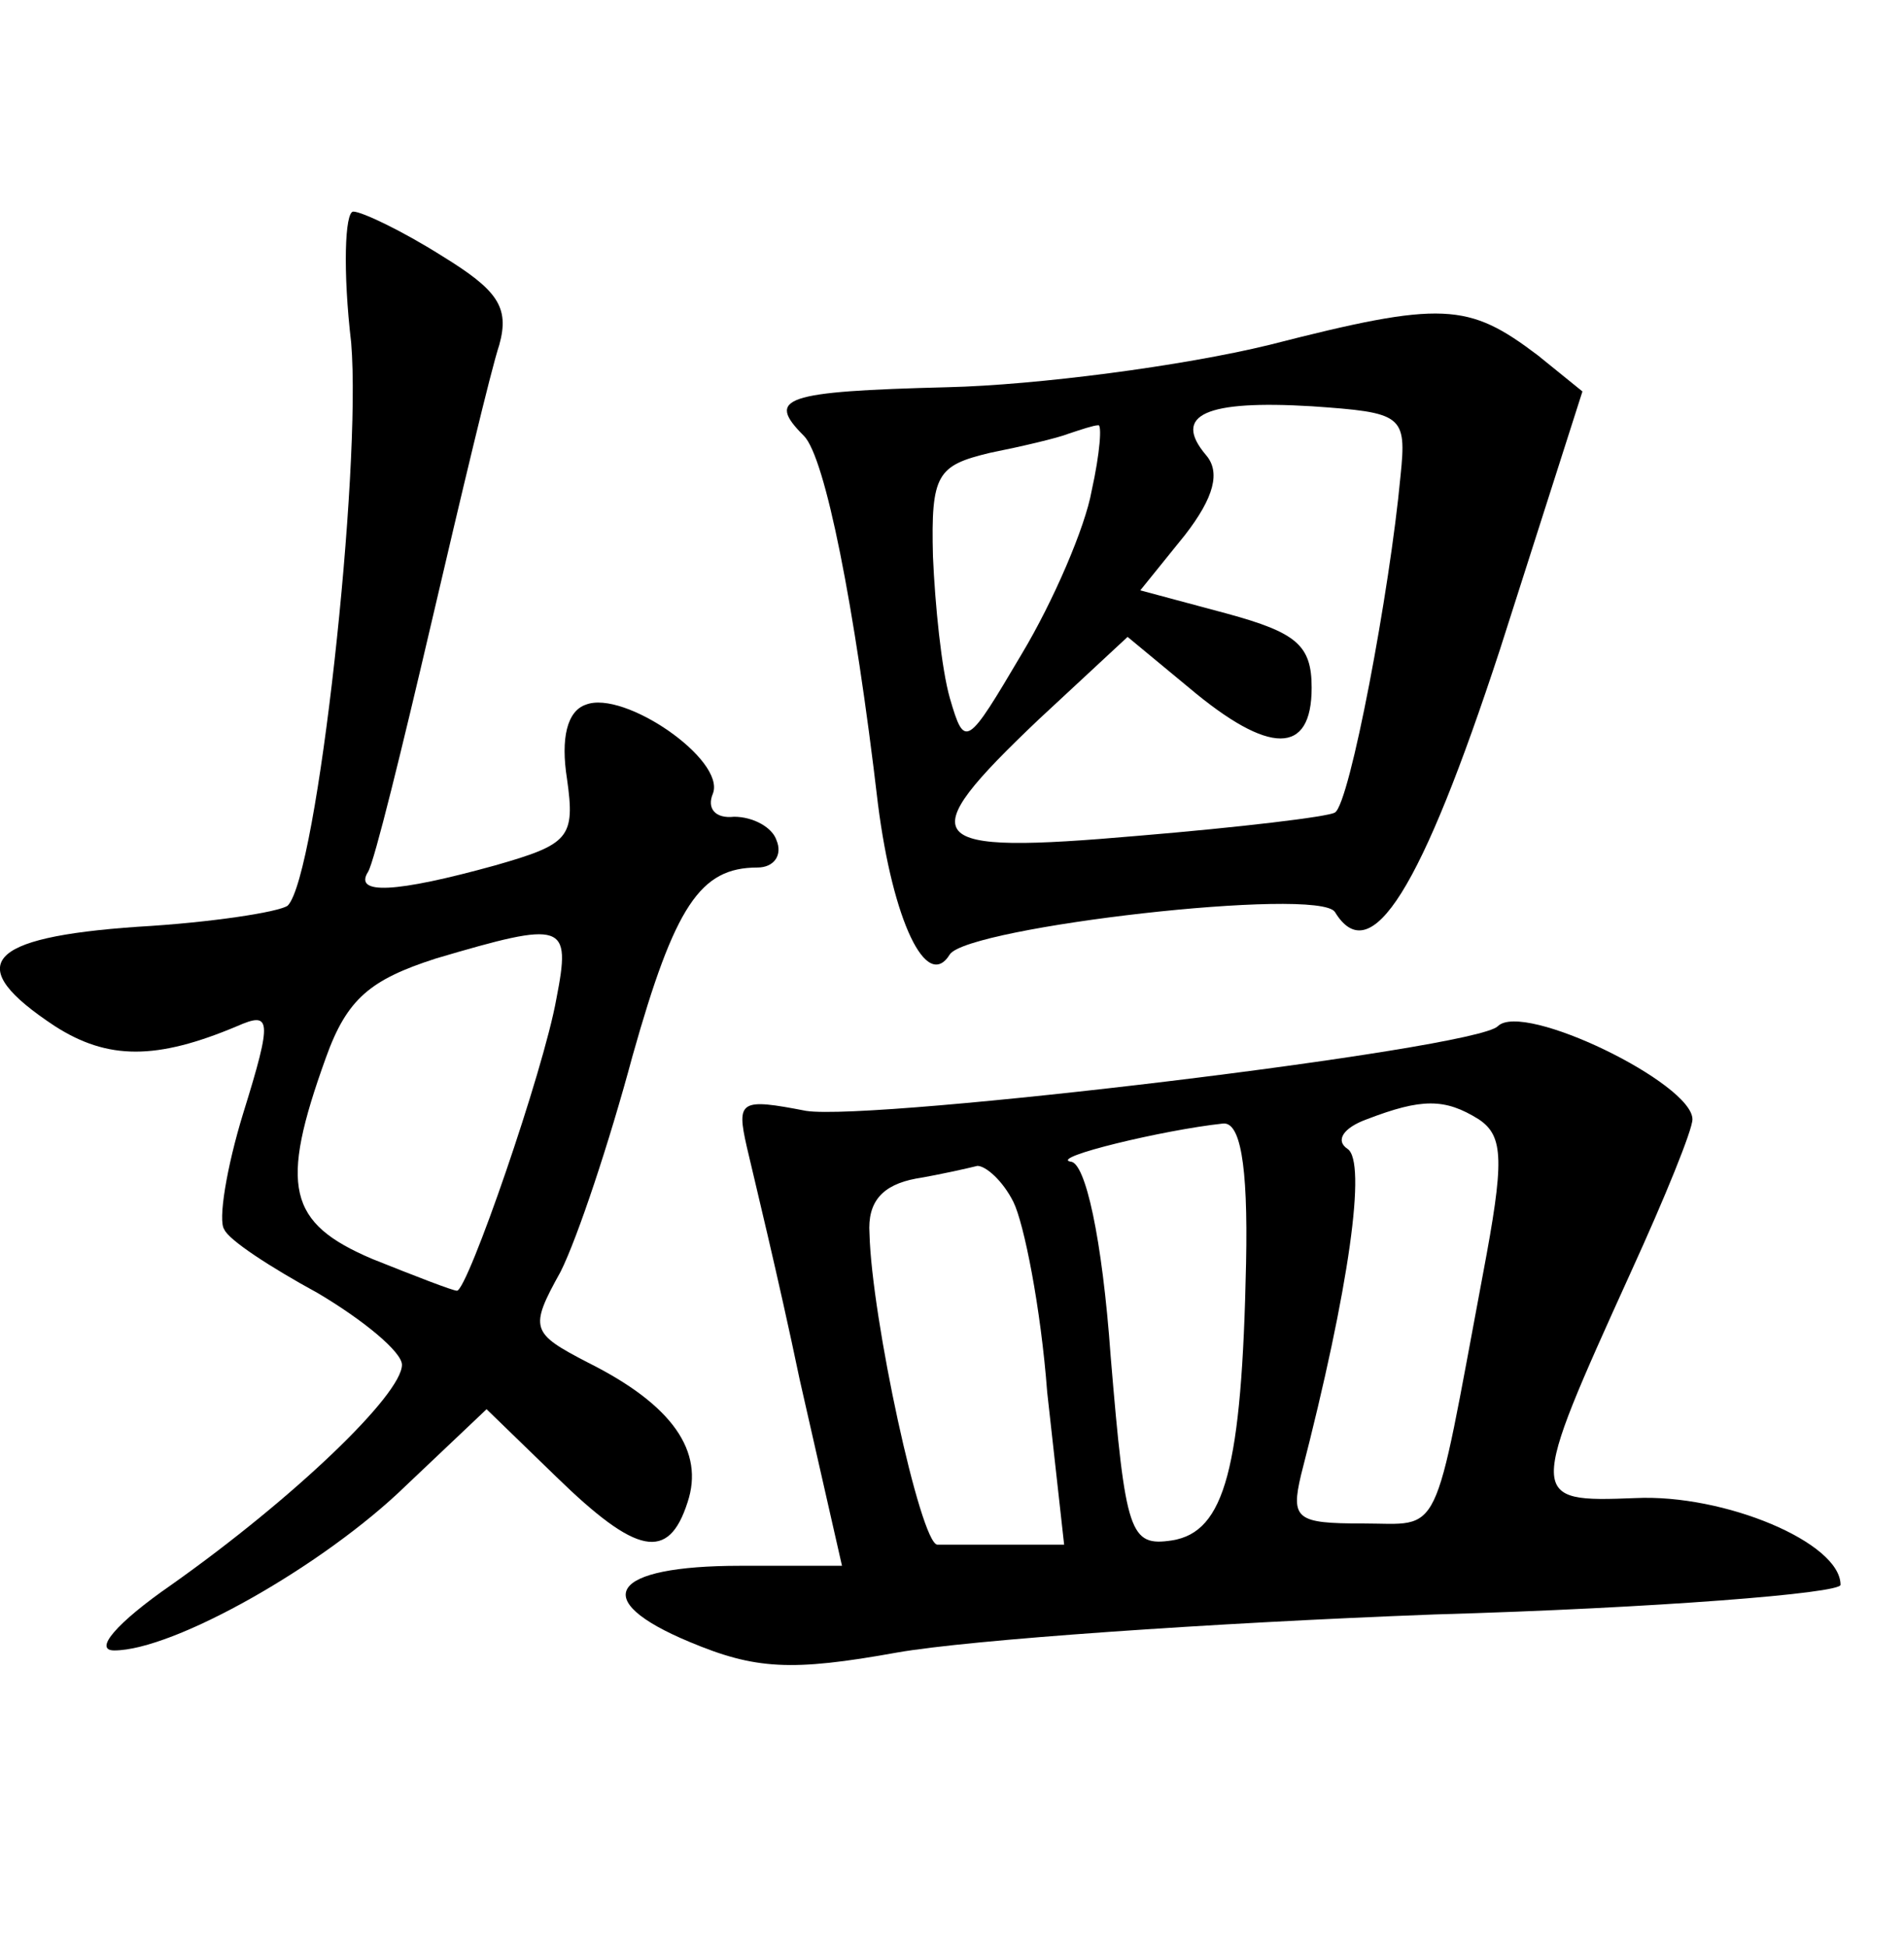 <?xml version="1.0" standalone="no"?>
<!DOCTYPE svg PUBLIC "-//W3C//DTD SVG 20010904//EN"
 "http://www.w3.org/TR/2001/REC-SVG-20010904/DTD/svg10.dtd">
<svg version="1.0" xmlns="http://www.w3.org/2000/svg"
 width="90pt" height="92pt" viewBox="0 0 90 92"
 preserveAspectRatio="xMidYMid meet">
<g transform="translate(0,92) scale(0.1,-0.1)"
fill="#000000" stroke="none">
<path d="M166 758 c5 -60 -16 -252 -30 -266 -4 -3 -36 -8 -71 -10 -72 -5 -83
-18 -39 -47 25 -16 48 -16 86 0 16 7 17 4 3 -41 -8 -26 -12 -51 -9 -55 2 -5
22 -18 44 -30 22 -13 40 -28 40 -34 0 -14 -51 -63 -109 -104 -26 -18 -37 -31
-27 -31 28 0 99 40 138 78 l38 36 33 -32 c38 -37 53 -40 62 -12 8 24 -7 46
-47 66 -27 14 -28 16 -13 43 8 16 23 61 34 102 20 71 32 89 59 89 8 0 12 6 9
13 -2 6 -11 11 -20 11 -9 -1 -13 4 -10 11 6 16 -42 49 -60 42 -9 -3 -12 -16
-9 -35 4 -28 1 -31 -34 -41 -47 -13 -67 -14 -60 -3 3 5 16 58 30 118 14 60 28
119 32 131 5 18 -1 26 -27 42 -19 12 -38 21 -42 21 -4 0 -5 -28 -1 -62z m97
-310 c-6 -34 -42 -138 -47 -138 -2 0 -20 7 -40 15 -40 17 -44 34 -22 95 10 28
21 37 52 47 61 18 64 17 57 -19z"/>
<path d="M600 757 c-41 -10 -110 -19 -152 -20 -78 -2 -86 -5 -68 -23 10 -10
24 -80 35 -174 7 -55 23 -89 34 -71 9 13 174 32 182 20 17 -28 41 11 78 124
l39 122 -21 17 c-33 25 -45 26 -127 5z m62 -62 c-5 -54 -24 -155 -31 -159 -3
-2 -45 -7 -93 -11 -103 -9 -108 -3 -47 55 l42 39 29 -24 c38 -32 58 -32 58 0
0 20 -7 26 -40 35 l-41 11 21 26 c14 18 17 30 10 38 -16 19 0 26 50 23 43 -3
45 -4 42 -33z m-146 -7 c-3 -17 -18 -52 -33 -77 -26 -44 -27 -45 -34 -21 -4
14 -7 44 -8 67 -1 39 2 43 27 49 15 3 32 7 37 9 6 2 12 4 14 4 2 1 1 -13 -3
-31z"/>
<path d="M708 435 c-11 -11 -295 -45 -327 -40 -31 6 -33 5 -28 -17 3 -13 15
-62 25 -110 l20 -88 -48 0 c-62 0 -72 -16 -24 -36 31 -13 48 -14 98 -5 34 6
148 14 254 18 105 3 192 10 192 14 0 20 -55 43 -97 41 -51 -2 -51 -1 -2 107
16 35 29 67 29 72 0 17 -80 56 -92 44z m-9 -44 c12 -8 12 -20 2 -73 -24 -128
-19 -118 -57 -118 -31 0 -34 2 -29 23 23 89 31 148 22 154 -6 4 -2 10 9 14 26
10 37 10 53 0z m-110 -68 c-2 -97 -10 -127 -35 -131 -20 -3 -22 3 -29 87 -4
56 -12 92 -19 92 -10 2 44 15 72 18 8 1 12 -18 11 -66z m-110 29 c5 -10 13
-50 16 -90 l8 -72 -27 0 c-14 0 -29 0 -33 0 -8 1 -31 107 -32 147 -1 15 6 23
22 26 12 2 25 5 29 6 4 0 12 -7 17 -17z"/>
</g>
</svg>
